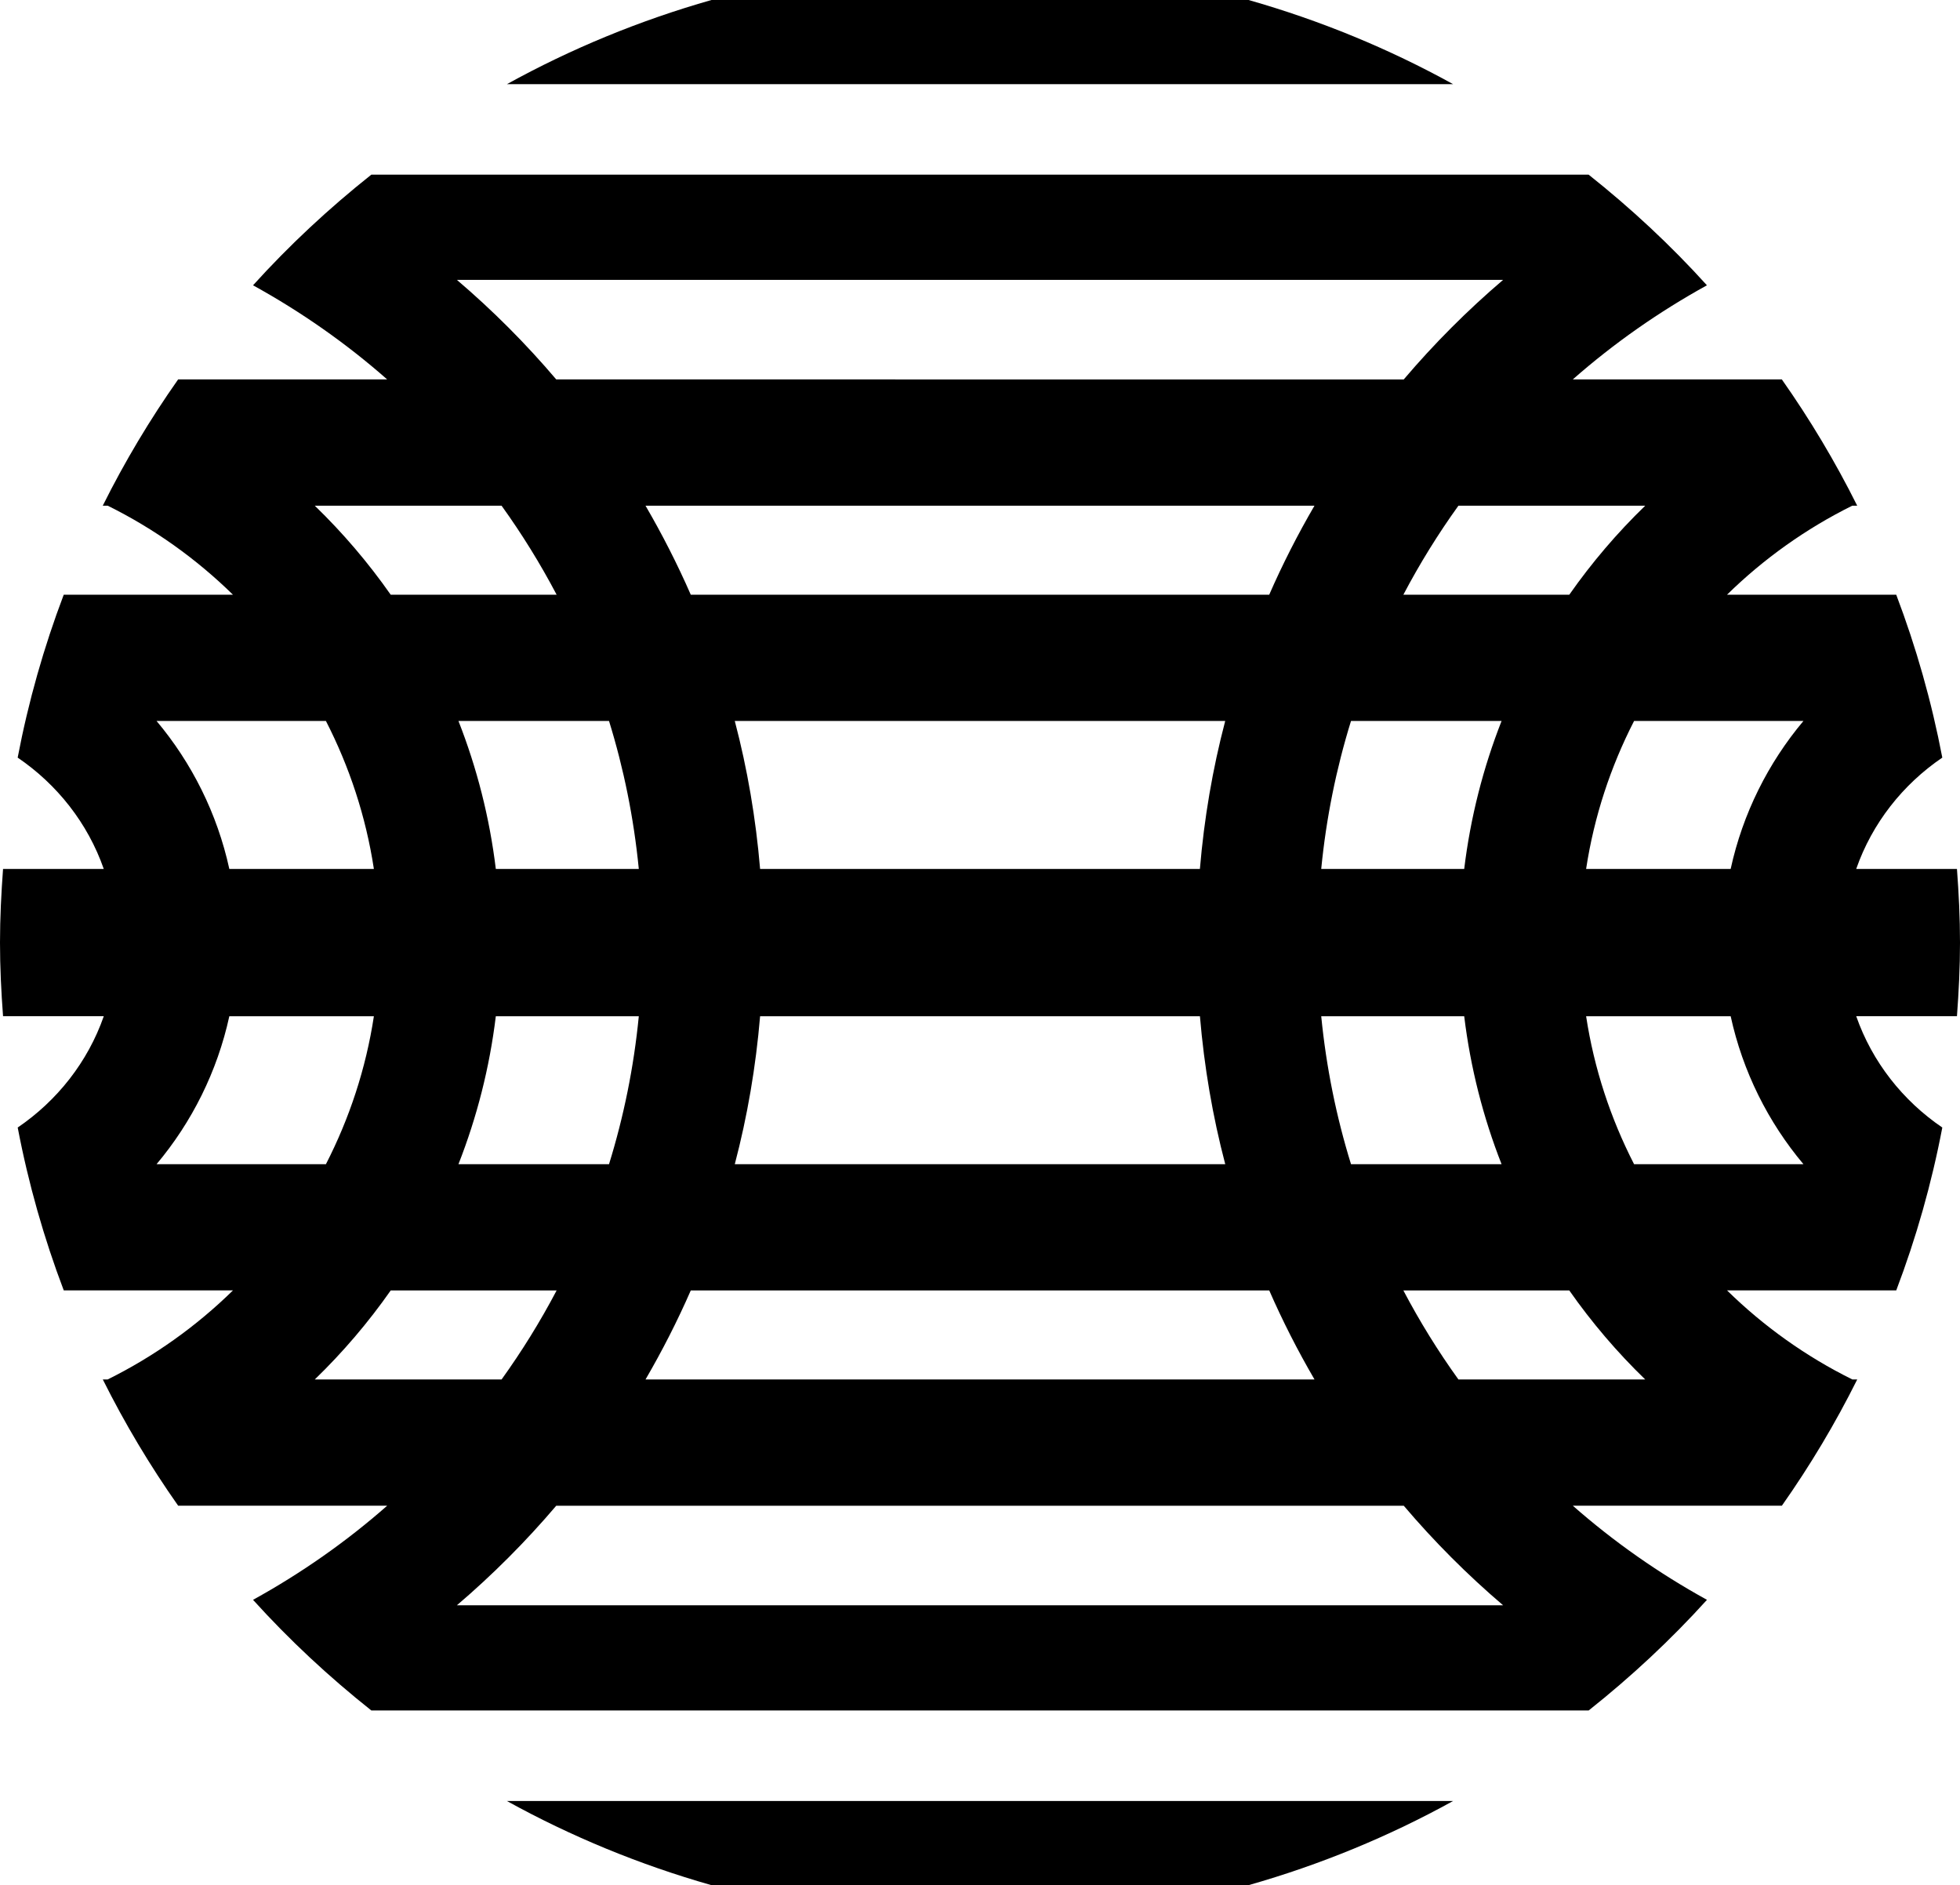 <svg id="Layer_1" data-name="Layer 1" xmlns="http://www.w3.org/2000/svg" viewBox="0 0 610.15 586.77">   <path d="M221.48,586.77h167.2c22.38-6.37,43.72-15.17,63.68-26.2H157.79c19.96,11.03,41.3,19.83,63.68,26.2Z"></path>   <path d="M388.68,0H221.48c-22.38,6.37-43.72,15.17-63.68,26.2H452.36c-19.96-11.03-41.31-19.83-63.68-26.2Z"></path>   <path d="M610.15,293.38c0-7.72-.38-15.35-.95-22.92h-31.36c4.98-14.26,14.53-26.31,26.8-34.65-3.34-17.48-8.16-34.42-14.34-50.7h-52.68c11.4-11.17,24.55-20.55,38.99-27.71h1.54c-6.85-13.73-14.7-26.85-23.46-39.3h-65.08c12.76-11.23,26.77-21.03,41.76-29.3-11.29-12.48-23.63-23.96-36.83-34.44H115.6c-13.19,10.47-25.54,21.96-36.83,34.44,14.99,8.26,29,18.07,41.76,29.3H55.45c-8.76,12.45-16.62,25.57-23.46,39.3h1.54c14.45,7.15,27.59,16.54,38.99,27.71H19.84c-6.18,16.28-11,33.22-14.34,50.7,12.27,8.34,21.82,20.39,26.8,34.65H.95c-.56,7.58-.95,15.2-.95,22.92s.38,15.35,.95,22.92h31.36c-4.98,14.26-14.53,26.31-26.8,34.65,3.34,17.48,8.16,34.42,14.34,50.7h52.67c-11.4,11.17-24.55,20.55-38.99,27.71h-1.53c6.85,13.73,14.7,26.85,23.46,39.3H120.53c-12.76,11.23-26.77,21.03-41.76,29.3,11.29,12.48,23.64,23.97,36.83,34.44H494.55c13.19-10.47,25.54-21.96,36.83-34.44-14.99-8.26-29-18.07-41.76-29.3h65.08c8.76-12.45,16.62-25.57,23.46-39.3h-1.54c-14.45-7.15-27.59-16.54-38.99-27.71h52.67c6.18-16.28,11.01-33.22,14.34-50.7-12.27-8.34-21.82-20.39-26.8-34.65h31.36c.56-7.58,.95-15.2,.95-22.92Zm-97.99-135.98c-8.73,8.45-16.65,17.73-23.64,27.71h-51.65c5.08-9.66,10.81-18.91,17.14-27.71h58.15Zm-56.35,158.91c1.95,16.05,5.91,31.49,11.63,46.05h-46.87c-4.58-14.78-7.71-30.19-9.27-46.05h44.51Zm-44.51-45.85c1.55-15.86,4.69-31.27,9.27-46.05h46.87c-5.72,14.56-9.68,30-11.63,46.05h-44.51Zm56.61-183.34c-11.12,9.49-21.46,19.85-30.92,30.98H173.16c-9.46-11.14-19.8-21.5-30.92-30.98H467.91Zm-231.29,229.19h136.92c1.33,15.77,3.96,31.16,7.88,46.05H228.74c3.92-14.89,6.55-30.29,7.88-46.05Zm-7.88-91.9h152.67c-3.92,14.89-6.55,30.28-7.88,46.05H236.62c-1.33-15.76-3.96-31.16-7.88-46.05Zm-13.7-39.3c-4.17-9.54-8.89-18.78-14.09-27.71h208.25c-5.2,8.93-9.92,18.17-14.09,27.71H215.04Zm0,216.55h180.08c4.17,9.54,8.89,18.78,14.09,27.71H200.95c5.2-8.93,9.92-18.17,14.09-27.71Zm-60.69-131.2c-1.95-16.05-5.91-31.48-11.63-46.05h46.87c4.58,14.78,7.71,30.18,9.27,46.05h-44.51Zm44.51,45.85c-1.55,15.86-4.69,31.27-9.27,46.05h-46.87c5.72-14.57,9.68-30,11.63-46.05h44.51Zm-42.72-158.91c6.33,8.8,12.06,18.05,17.14,27.71h-51.65c-6.99-9.98-14.91-19.26-23.64-27.71h58.15Zm-54.68,67.01c7.29,14.21,12.44,29.69,14.93,46.05h-45c-3.77-17.26-11.67-32.97-22.65-46.05h52.72Zm-52.72,137.95c10.98-13.08,18.88-28.79,22.65-46.05h45c-2.49,16.36-7.64,31.84-14.93,46.05H48.74Zm49.25,67.01c8.73-8.45,16.65-17.73,23.64-27.71h51.65c-5.08,9.66-10.81,18.91-17.14,27.71h-58.15Zm44.25,70.28c11.12-9.49,21.46-19.85,30.92-30.98H436.99c9.46,11.14,19.8,21.5,30.92,30.98H142.24Zm311.77-70.28c-6.33-8.8-12.06-18.05-17.14-27.71h51.65c6.99,9.98,14.91,19.26,23.64,27.71h-58.15Zm54.68-67.01c-7.29-14.21-12.44-29.7-14.93-46.05h45c3.77,17.26,11.67,32.97,22.65,46.05h-52.72Zm30.07-91.9h-45c2.49-16.35,7.64-31.84,14.93-46.05h52.72c-10.98,13.08-18.88,28.79-22.65,46.05Z"></path> </svg>